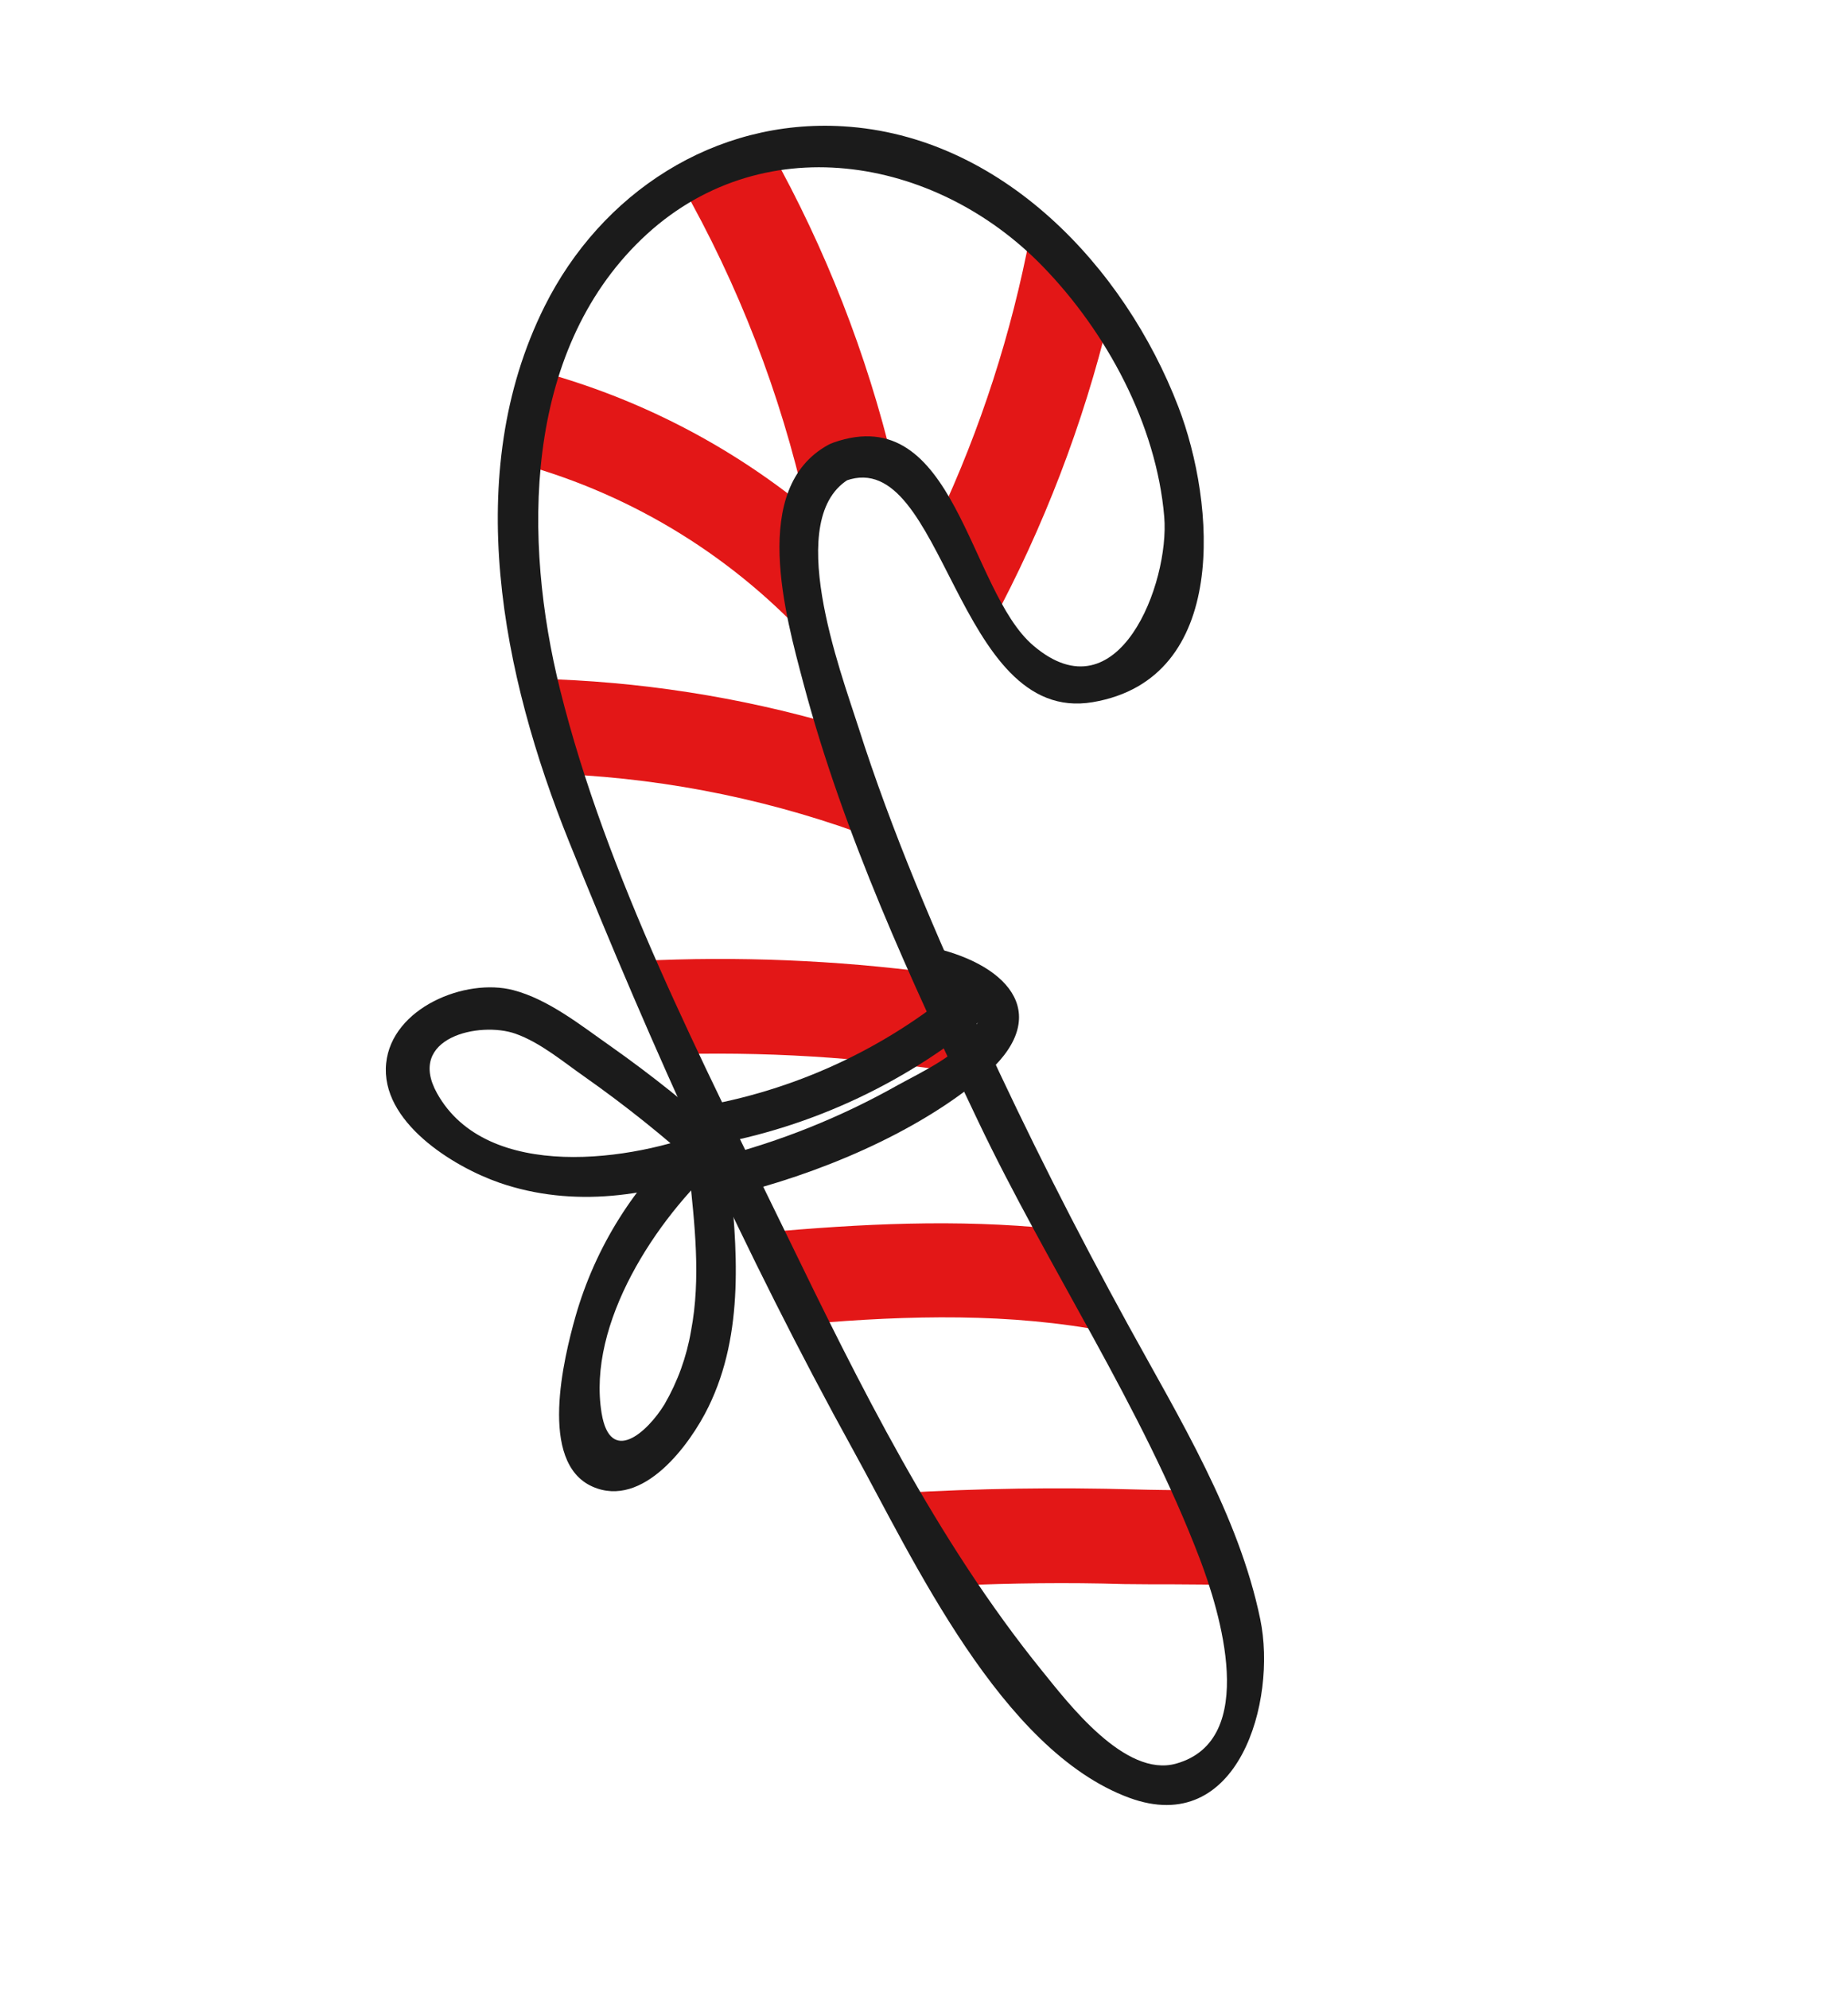<svg width="158" height="170" viewBox="0 0 158 170" fill="none" xmlns="http://www.w3.org/2000/svg">
<path d="M80.21 44.406C81.725 47.197 83.115 50.558 84.781 53.316C89.237 45.053 92.612 36.251 94.825 27.127C92.964 24.325 90.748 21.775 88.233 19.541C88.172 19.706 88.122 19.874 88.083 20.045C86.491 28.464 83.846 36.648 80.21 44.406Z" fill="#E31717"/>
<path d="M71.777 39.43C73.586 38.627 75.074 38.803 76.352 39.597C74.102 30.248 70.582 21.251 65.891 12.858C63.189 13.356 60.595 14.325 58.228 15.719C63.134 24.335 66.731 33.633 68.902 43.307C69.368 41.45 70.284 40.095 71.777 39.43Z" fill="#E31717"/>
<path d="M69.679 55.264C68.573 50.429 68.178 46.281 68.897 43.391C62.216 37.972 54.477 34.007 46.176 31.749C45.372 34.325 44.829 36.975 44.555 39.66C54.252 42.347 62.972 47.763 69.679 55.264Z" fill="#E31717"/>
<path d="M71.524 61.985C63.196 59.556 54.587 58.222 45.914 58.017C46.551 60.779 47.339 63.503 48.274 66.178C57.412 66.609 66.422 68.491 74.968 71.754C73.686 68.433 72.51 65.133 71.524 61.985Z" fill="#E31717"/>
<path d="M79.676 83.147C71.409 82.064 63.062 81.725 54.734 82.132C55.861 84.762 57.029 87.416 58.238 90.094C66.766 89.895 75.294 90.52 83.703 91.96C82.373 89.167 81.011 86.197 79.676 83.147Z" fill="#E31717"/>
<path d="M90.055 105.028C81.859 104.189 73.601 104.594 65.278 105.353C66.556 107.997 67.844 110.597 69.143 113.152C77.742 112.424 86.34 112.193 94.808 113.841C93.167 110.861 91.538 107.91 90.055 105.028Z" fill="#E31717"/>
<path d="M105.159 135.493C104.241 132.722 103.145 130.012 101.877 127.382C100.228 127.364 98.615 127.354 97.098 127.31C90.355 127.116 83.633 127.218 76.933 127.615C78.553 130.416 80.166 133.05 81.766 135.517C86.524 135.319 91.29 135.252 96.062 135.397C98.82 135.443 101.981 135.377 105.159 135.493Z" fill="#E31717"/>
<path d="M70.823 38.02C64.066 41.71 67.17 52.668 68.692 58.407C72.134 71.357 77.864 83.764 83.622 95.818C89.606 108.382 97.623 120.228 102.587 133.257C104.242 137.61 107.728 148.739 100.555 150.744C96.181 151.973 91.323 145.562 89.096 142.816C80.058 131.664 73.454 118.308 67.226 105.474C60.041 90.675 51.867 74.961 47.881 58.93C44.721 46.224 44.704 30.204 54.853 20.441C64.922 10.762 79.918 13.264 89.141 22.76C94.606 28.378 98.878 36.293 99.54 44.179C100.011 49.838 95.621 61.369 88.362 55.193C82.778 50.474 81.717 34.147 71.264 37.828C69.187 38.564 70.277 41.81 72.354 41.074C80.735 38.119 81.695 62.009 93.433 60.016C105.171 58.023 103.9 42.984 100.753 34.788C96.127 22.741 85.587 11.603 72.087 10.796C61.103 10.136 51.4 16.475 46.55 26.208C39.403 40.557 42.951 57.769 48.642 71.913C55.775 89.643 63.701 107.198 72.938 123.938C78.081 133.256 85.58 149.617 96.537 153.661C105.892 157.111 109.195 145.395 107.75 138.408C105.913 129.497 100.809 121.194 96.486 113.313C92.015 105.166 87.837 96.921 83.966 88.488C80.023 79.874 76.246 71.129 73.373 62.097C71.901 57.473 66.824 44.092 72.756 40.852C74.668 39.807 72.739 36.971 70.823 38.02Z" fill="#1B1B1B"/>
<path d="M59.764 98.043C68.682 96.641 77.055 92.855 83.999 87.086C85.678 85.694 83.786 82.84 82.086 84.246C75.643 89.677 67.852 93.265 59.536 94.632C57.382 94.986 57.594 98.42 59.755 98.049L59.764 98.043Z" fill="#1B1B1B"/>
<path d="M62.419 102.185C69.747 100.428 78.196 96.957 83.995 92.083C90.125 86.937 86.454 82.547 79.824 81.006C77.673 80.509 77.025 83.871 79.169 84.367C81.313 84.863 84.795 85.357 83.316 88.002C82.153 90.094 78.732 91.661 76.744 92.758C71.9 95.487 66.719 97.567 61.332 98.943C59.193 99.448 60.297 102.697 62.419 102.185Z" fill="#1B1B1B"/>
<path d="M62.101 97.336C58.978 94.513 55.688 91.88 52.248 89.455C49.725 87.689 46.905 85.416 43.876 84.629C39.787 83.565 33.498 86.147 33.016 90.879C32.505 95.873 38.724 99.712 42.699 101.094C48.963 103.26 55.719 102.311 61.735 99.839C63.762 99.001 62.696 95.745 60.646 96.593C54.227 99.231 41.62 101.102 37.362 93.438C34.728 88.69 40.999 87.269 44.075 88.357C46.214 89.112 48.2 90.799 50.03 92.071C53.471 94.496 56.761 97.128 59.883 99.952C61.523 101.42 63.755 98.825 62.112 97.353L62.101 97.336Z" fill="#1B1B1B"/>
<path d="M58.893 97.114C54.258 101.231 50.895 106.585 49.197 112.547C48.209 116.058 45.999 124.999 50.652 127.066C54.985 128.988 59.011 123.443 60.563 120.271C63.681 113.912 63.03 106.614 62.324 99.805C62.091 97.619 58.68 97.828 58.911 100.021C59.379 104.554 59.947 109.243 59.079 113.77C58.704 115.976 57.936 118.097 56.813 120.033C55.336 122.441 52.173 125.266 51.436 120.784C50.176 113.097 56.153 104.136 61.495 99.347C63.132 97.885 60.52 95.664 58.896 97.118L58.893 97.114Z" fill="#1B1B1B"/>
</svg>
